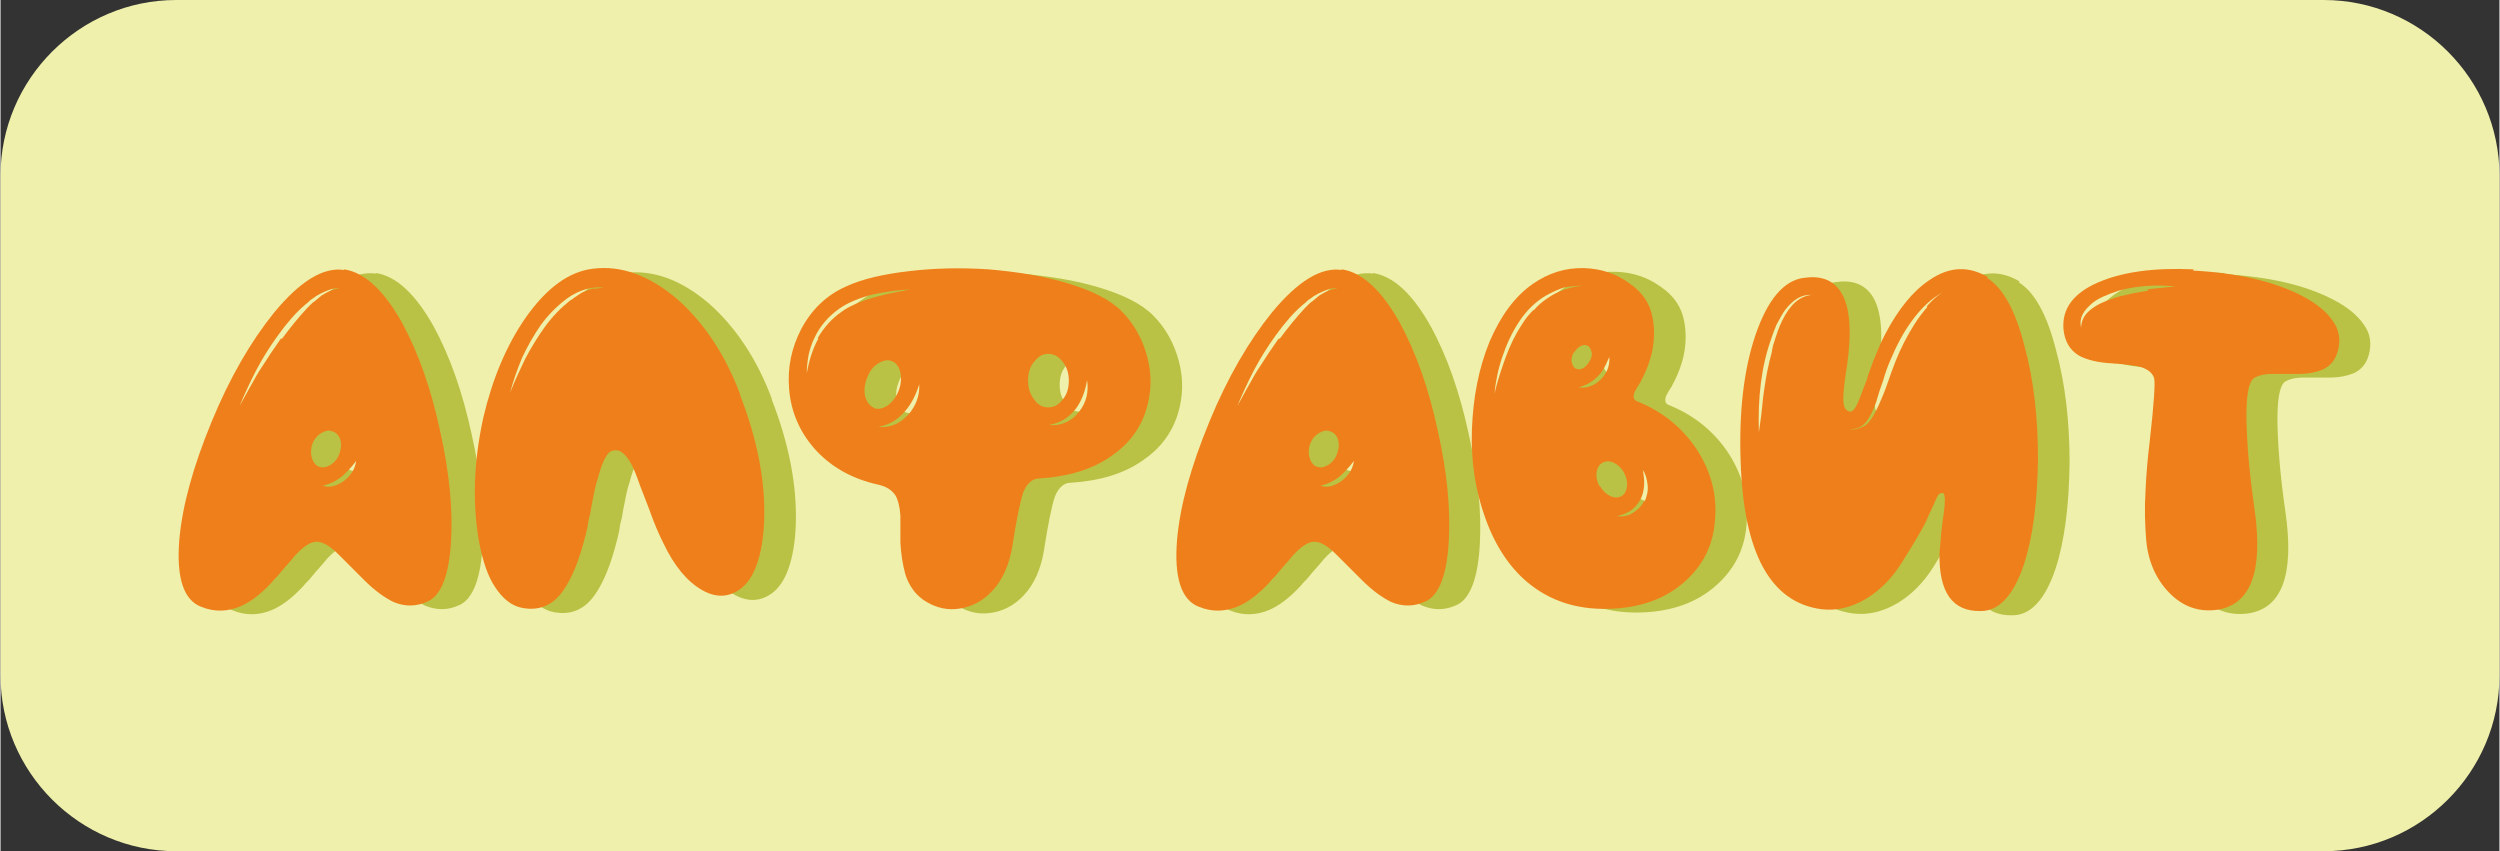 <?xml version="1.0" encoding="UTF-8"?>
<!DOCTYPE svg PUBLIC "-//W3C//DTD SVG 1.1//EN" "http://www.w3.org/Graphics/SVG/1.1/DTD/svg11.dtd">
<!-- Creator: CorelDRAW 2019 (64-Bit) -->
<svg xmlns="http://www.w3.org/2000/svg" xml:space="preserve" width="1.445cm" height="0.492cm" version="1.1" style="shape-rendering:geometricPrecision; text-rendering:geometricPrecision; image-rendering:optimizeQuality; fill-rule:evenodd; clip-rule:evenodd"
viewBox="0 0 4.11 1.4"
 xmlns:xlink="http://www.w3.org/1999/xlink"
 xmlns:xodm="http://www.corel.com/coreldraw/odm/2003">
 <rect x="0" y="0" width="4.11" height="1.4" fill="#333333" stroke="none"/>
 <defs>
  <style type="text/css">
   <![CDATA[
    .fil0 {fill:#EFF0AB}
    .fil2 {fill:#EF7F1A;fill-rule:nonzero}
    .fil1 {fill:#BAC245;fill-rule:nonzero}
   ]]>
  </style>
 </defs>
 <g id="Слой_x0020_1">
  <path class="fil0" d="M0.289 0l3.532 0c0.159,0 0.289,0.13 0.289,0.289l0 0.822c0,0.159 -0.13,0.289 -0.289,0.289l-3.532 0c-0.159,0 -0.289,-0.13 -0.289,-0.289l0 -0.822c0,-0.159 0.13,-0.289 0.289,-0.289z"/>
  <g id="_2968783930208">
   <path class="fil1" d="M0.618 0.796c-0.005,0.004 -0.011,0.007 -0.017,0.009 -0.007,0.002 -0.013,0.002 -0.019,0 0.012,-0.003 0.022,-0.008 0.031,-0.015 0.007,-0.006 0.015,-0.014 0.024,-0.026 -0.002,0.013 -0.008,0.023 -0.019,0.032zm-0.042 -0.022c-0.006,-0.003 -0.01,-0.008 -0.012,-0.015 -0.002,-0.007 -0.002,-0.015 0.001,-0.023 0.003,-0.008 0.008,-0.014 0.015,-0.018 0.007,-0.004 0.013,-0.005 0.019,-0.002 0.006,0.002 0.01,0.007 0.012,0.014 0.002,0.007 0.001,0.015 -0.002,0.023 -0.003,0.008 -0.008,0.014 -0.015,0.018 -0.007,0.004 -0.013,0.005 -0.019,0.002zm-0.063 -0.211c-0.01,0.014 -0.022,0.032 -0.036,0.054 -0.005,0.008 -0.01,0.018 -0.016,0.028l-0.016 0.029c0.008,-0.019 0.017,-0.039 0.028,-0.06 0.01,-0.019 0.022,-0.038 0.035,-0.056 0.015,-0.021 0.03,-0.038 0.044,-0.05l0.006 -0.005c0.002,-0.002 0.004,-0.004 0.006,-0.005l0.007 -0.005 0.007 -0.004c0.012,-0.006 0.023,-0.01 0.032,-0.009 -0.009,0.001 -0.019,0.005 -0.03,0.012l-0.006 0.005 -0.006 0.005c-0.002,0.001 -0.004,0.003 -0.006,0.005l-0.006 0.006c-0.013,0.014 -0.027,0.031 -0.041,0.05zm0.104 -0.113c-0.034,-0.005 -0.072,0.018 -0.115,0.07 -0.038,0.047 -0.073,0.107 -0.103,0.18 -0.03,0.073 -0.048,0.137 -0.053,0.194 -0.005,0.062 0.007,0.099 0.036,0.11 0.022,0.009 0.044,0.008 0.065,-0.001 0.016,-0.007 0.032,-0.019 0.05,-0.038 0.003,-0.004 0.007,-0.008 0.011,-0.012l0.01 -0.012c0.009,-0.01 0.015,-0.017 0.019,-0.022 0.014,-0.015 0.025,-0.022 0.035,-0.022 0.01,0 0.022,0.007 0.036,0.021 0.004,0.004 0.011,0.011 0.02,0.02l0.011 0.011 0.011 0.011c0.018,0.018 0.034,0.029 0.048,0.036 0.019,0.008 0.038,0.008 0.057,-0.001 0.022,-0.01 0.035,-0.044 0.038,-0.1 0.003,-0.053 -0.003,-0.113 -0.018,-0.18 -0.015,-0.07 -0.036,-0.129 -0.062,-0.177 -0.03,-0.054 -0.062,-0.084 -0.096,-0.089z"/>
   <path id="1" class="fil1" d="M1.029 0.481l-0.008 0.002c-0.003,0.001 -0.005,0.002 -0.007,0.003 -0.002,0.001 -0.004,0.001 -0.007,0.003l-0.003 0.002 -0.003 0.002 -0.006 0.004c-0.002,0.002 -0.004,0.003 -0.006,0.004 -0.015,0.012 -0.029,0.026 -0.042,0.044 -0.01,0.014 -0.021,0.031 -0.032,0.052 -0.007,0.015 -0.016,0.033 -0.025,0.056 0.005,-0.019 0.012,-0.039 0.02,-0.058 0.009,-0.019 0.019,-0.037 0.031,-0.054 0.014,-0.019 0.029,-0.033 0.044,-0.044 0.019,-0.013 0.039,-0.019 0.059,-0.017l-0.015 0.002zm0.24 0.176c-0.025,-0.067 -0.06,-0.119 -0.104,-0.158 -0.046,-0.039 -0.092,-0.056 -0.139,-0.05 -0.04,0.005 -0.076,0.032 -0.11,0.08 -0.032,0.046 -0.055,0.101 -0.07,0.165 -0.016,0.073 -0.018,0.141 -0.007,0.204 0.006,0.031 0.014,0.056 0.026,0.074 0.013,0.02 0.028,0.032 0.046,0.035 0.028,0.005 0.051,-0.005 0.068,-0.031 0.013,-0.019 0.025,-0.048 0.035,-0.088 0.002,-0.007 0.004,-0.016 0.005,-0.025l0.003 -0.012 0.002 -0.012c0.004,-0.021 0.007,-0.036 0.01,-0.044 0.008,-0.03 0.016,-0.046 0.026,-0.047 0.008,-0.002 0.015,0.002 0.022,0.011 0.006,0.007 0.012,0.019 0.018,0.036 0.002,0.006 0.005,0.014 0.009,0.024l0.005 0.013 0.005 0.013c0.008,0.023 0.016,0.041 0.023,0.055 0.018,0.038 0.039,0.063 0.063,0.077 0.022,0.013 0.043,0.013 0.062,0 0.012,-0.008 0.022,-0.022 0.029,-0.042 0.007,-0.02 0.011,-0.044 0.012,-0.073 0.002,-0.063 -0.011,-0.132 -0.04,-0.206z"/>
   <path id="2" class="fil1" d="M1.825 0.685c-0.006,0.008 -0.014,0.014 -0.022,0.017 -0.009,0.004 -0.018,0.005 -0.027,0.004 0.018,-0.003 0.032,-0.011 0.044,-0.026 0.009,-0.012 0.016,-0.028 0.019,-0.048 0.003,0.019 -0.001,0.037 -0.013,0.052zm-0.083 -0.052c0,-0.012 0.003,-0.023 0.01,-0.031 0.007,-0.009 0.014,-0.013 0.023,-0.013 0.009,0 0.017,0.004 0.024,0.013 0.007,0.009 0.01,0.019 0.01,0.031 0,0.012 -0.003,0.023 -0.01,0.031 -0.007,0.009 -0.014,0.013 -0.024,0.013 -0.009,0 -0.017,-0.004 -0.023,-0.013 -0.007,-0.009 -0.01,-0.019 -0.01,-0.031zm-0.197 0.056c-0.007,0.007 -0.014,0.013 -0.022,0.016 -0.009,0.004 -0.018,0.005 -0.027,0.004 0.017,-0.003 0.031,-0.011 0.043,-0.025 0.01,-0.011 0.018,-0.026 0.024,-0.045 0.001,0.018 -0.005,0.035 -0.018,0.05zm-0.056 -0.011c-0.007,-0.003 -0.012,-0.009 -0.015,-0.019 -0.002,-0.009 -0.001,-0.02 0.003,-0.03 0.004,-0.011 0.01,-0.019 0.018,-0.024 0.008,-0.005 0.016,-0.007 0.023,-0.004 0.007,0.003 0.012,0.009 0.014,0.019 0.002,0.009 0.001,0.02 -0.003,0.03 -0.004,0.01 -0.01,0.018 -0.018,0.024 -0.008,0.005 -0.016,0.007 -0.023,0.004zm-0.092 -0.114c-0.009,0.016 -0.015,0.035 -0.019,0.057 0,-0.009 0.001,-0.019 0.003,-0.03 0.002,-0.009 0.005,-0.019 0.01,-0.029 0.009,-0.019 0.023,-0.035 0.04,-0.047 0.014,-0.01 0.033,-0.018 0.057,-0.024 0.02,-0.004 0.04,-0.007 0.06,-0.008l-0.015 0.003 -0.015 0.003c-0.011,0.002 -0.021,0.005 -0.029,0.007 -0.024,0.007 -0.042,0.015 -0.054,0.024 -0.016,0.011 -0.029,0.026 -0.039,0.043zm0.499 -0.045c-0.02,-0.02 -0.051,-0.035 -0.092,-0.047 -0.037,-0.011 -0.08,-0.018 -0.127,-0.022 -0.046,-0.003 -0.089,-0.002 -0.131,0.003 -0.043,0.005 -0.077,0.013 -0.103,0.025 -0.032,0.014 -0.057,0.038 -0.074,0.07 -0.016,0.031 -0.023,0.063 -0.02,0.099 0.003,0.037 0.017,0.069 0.04,0.096 0.026,0.03 0.061,0.051 0.106,0.061 0.014,0.003 0.023,0.009 0.029,0.018 0.004,0.007 0.007,0.018 0.008,0.033 0,0.004 0,0.011 0,0.021l0 0.011c0,0.004 0,0.008 0,0.012 0.001,0.02 0.004,0.037 0.008,0.052 0.006,0.02 0.018,0.036 0.035,0.046 0.017,0.01 0.035,0.014 0.054,0.011 0.021,-0.003 0.039,-0.013 0.054,-0.029 0.017,-0.018 0.028,-0.043 0.033,-0.073 0.007,-0.045 0.013,-0.074 0.018,-0.089 0.006,-0.015 0.015,-0.023 0.026,-0.023 0.048,-0.003 0.088,-0.015 0.119,-0.037 0.028,-0.019 0.047,-0.044 0.057,-0.075 0.009,-0.029 0.01,-0.058 0.002,-0.088 -0.008,-0.03 -0.022,-0.055 -0.043,-0.076z"/>
   <path id="3" class="fil1" d="M2.258 0.796c-0.005,0.004 -0.011,0.007 -0.017,0.009 -0.007,0.002 -0.013,0.002 -0.019,0 0.012,-0.003 0.022,-0.008 0.031,-0.015 0.007,-0.006 0.015,-0.014 0.024,-0.026 -0.002,0.013 -0.008,0.023 -0.019,0.032zm-0.042 -0.022c-0.006,-0.003 -0.01,-0.008 -0.012,-0.015 -0.002,-0.007 -0.002,-0.015 0.001,-0.023 0.003,-0.008 0.008,-0.014 0.015,-0.018 0.007,-0.004 0.013,-0.005 0.019,-0.002 0.006,0.002 0.01,0.007 0.012,0.014 0.002,0.007 0.001,0.015 -0.002,0.023 -0.003,0.008 -0.008,0.014 -0.015,0.018 -0.007,0.004 -0.013,0.005 -0.019,0.002zm-0.063 -0.211c-0.01,0.014 -0.022,0.032 -0.036,0.054 -0.005,0.008 -0.01,0.018 -0.016,0.028l-0.016 0.029c0.008,-0.019 0.017,-0.039 0.028,-0.06 0.01,-0.019 0.022,-0.038 0.035,-0.056 0.015,-0.021 0.03,-0.038 0.044,-0.05l0.006 -0.005c0.002,-0.002 0.004,-0.004 0.006,-0.005l0.007 -0.005 0.007 -0.004c0.012,-0.006 0.023,-0.01 0.032,-0.009 -0.009,0.001 -0.019,0.005 -0.03,0.012l-0.006 0.005 -0.006 0.005c-0.002,0.001 -0.004,0.003 -0.006,0.005l-0.006 0.006c-0.013,0.014 -0.027,0.031 -0.041,0.05zm0.104 -0.113c-0.034,-0.005 -0.072,0.018 -0.115,0.07 -0.038,0.047 -0.073,0.107 -0.103,0.18 -0.03,0.073 -0.048,0.137 -0.053,0.194 -0.005,0.062 0.007,0.099 0.036,0.11 0.022,0.009 0.044,0.008 0.065,-0.001 0.016,-0.007 0.032,-0.019 0.05,-0.038 0.003,-0.004 0.007,-0.008 0.011,-0.012l0.01 -0.012c0.009,-0.01 0.015,-0.017 0.019,-0.022 0.014,-0.015 0.025,-0.022 0.035,-0.022 0.01,0 0.022,0.007 0.036,0.021 0.004,0.004 0.011,0.011 0.02,0.02l0.011 0.011 0.011 0.011c0.018,0.018 0.034,0.029 0.048,0.036 0.019,0.008 0.038,0.008 0.057,-0.001 0.022,-0.01 0.035,-0.044 0.038,-0.1 0.003,-0.053 -0.003,-0.113 -0.018,-0.18 -0.015,-0.07 -0.036,-0.129 -0.062,-0.177 -0.03,-0.054 -0.062,-0.084 -0.096,-0.089z"/>
   <path id="4" class="fil1" d="M2.755 0.83c-0.004,0.009 -0.011,0.015 -0.019,0.02 -0.008,0.005 -0.017,0.006 -0.026,0.005 0.009,-0.002 0.017,-0.005 0.023,-0.009 0.007,-0.005 0.012,-0.011 0.016,-0.018 0.007,-0.014 0.008,-0.03 0.004,-0.049 0.005,0.007 0.007,0.016 0.008,0.025 0.001,0.009 -0.001,0.018 -0.005,0.027zm-0.073 -0.024c-0.004,-0.007 -0.006,-0.015 -0.005,-0.023 0.001,-0.007 0.004,-0.013 0.01,-0.016 0.005,-0.003 0.012,-0.003 0.018,0 0.007,0.003 0.013,0.009 0.017,0.016 0.004,0.008 0.006,0.015 0.005,0.023 -0.001,0.008 -0.004,0.013 -0.009,0.016 -0.005,0.003 -0.012,0.003 -0.018,0 -0.007,-0.003 -0.013,-0.009 -0.017,-0.016zm-0.034 -0.163c0.006,-0.002 0.012,-0.004 0.017,-0.007 0.005,-0.003 0.01,-0.007 0.014,-0.011 0.004,-0.004 0.008,-0.009 0.011,-0.015 0.003,-0.005 0.005,-0.011 0.008,-0.017 0.001,0.013 -0.003,0.026 -0.014,0.037 -0.005,0.005 -0.011,0.009 -0.017,0.011 -0.007,0.003 -0.013,0.003 -0.02,0.002zm-0.008 -0.057c0.003,-0.005 0.007,-0.009 0.011,-0.011 0.004,-0.002 0.009,-0.002 0.012,0 0.003,0.002 0.005,0.006 0.006,0.011 0.001,0.005 -0.001,0.01 -0.004,0.015 -0.003,0.005 -0.007,0.009 -0.011,0.011 -0.004,0.002 -0.008,0.002 -0.012,0 -0.003,-0.002 -0.005,-0.006 -0.006,-0.011 -0.001,-0.005 0.001,-0.01 0.003,-0.015zm-0.067 -0.07c-0.006,0.006 -0.013,0.014 -0.019,0.024 -0.01,0.015 -0.019,0.033 -0.027,0.055 -0.006,0.017 -0.013,0.037 -0.018,0.059 0.002,-0.02 0.006,-0.041 0.013,-0.061 0.007,-0.021 0.016,-0.04 0.027,-0.057 0.013,-0.02 0.028,-0.034 0.045,-0.044 0.011,-0.006 0.02,-0.01 0.029,-0.013 0.011,-0.002 0.021,-0.003 0.031,-0.003 -0.022,0.002 -0.041,0.009 -0.057,0.02 -0.009,0.006 -0.016,0.012 -0.023,0.02zm0.169 0.149c-0.004,-0.002 -0.005,-0.006 -0.003,-0.013 0.001,-0.002 0.003,-0.006 0.006,-0.011l0.002 -0.003 0.002 -0.003c0.001,-0.003 0.003,-0.006 0.004,-0.008 0.007,-0.014 0.012,-0.028 0.015,-0.041 0.004,-0.019 0.005,-0.038 0.001,-0.058 -0.004,-0.022 -0.016,-0.041 -0.038,-0.056 -0.022,-0.016 -0.046,-0.024 -0.074,-0.025 -0.031,-0.001 -0.059,0.008 -0.085,0.026 -0.03,0.021 -0.053,0.053 -0.071,0.095 -0.018,0.044 -0.027,0.092 -0.029,0.144 -0.002,0.053 0.006,0.102 0.022,0.146 0.017,0.048 0.043,0.086 0.076,0.111 0.038,0.029 0.083,0.041 0.136,0.038 0.051,-0.003 0.091,-0.02 0.121,-0.049 0.028,-0.027 0.043,-0.06 0.045,-0.1 0.003,-0.039 -0.007,-0.076 -0.029,-0.111 -0.024,-0.037 -0.058,-0.065 -0.102,-0.082z"/>
   <path id="5" class="fil1" d="M3.221 0.512c-0.007,0.008 -0.014,0.017 -0.021,0.028 -0.012,0.019 -0.023,0.04 -0.032,0.063l-0.006 0.016 -0.006 0.017c-0.005,0.015 -0.01,0.026 -0.013,0.033 -0.006,0.014 -0.012,0.025 -0.018,0.032 -0.004,0.005 -0.009,0.008 -0.015,0.01 -0.005,0.002 -0.011,0.003 -0.018,0.002 0.007,-0 0.013,-0.001 0.017,-0.003 0.005,-0.002 0.009,-0.006 0.013,-0.011 0.005,-0.007 0.01,-0.017 0.015,-0.031l0.005 -0.017 0.006 -0.017c0.004,-0.014 0.008,-0.025 0.012,-0.034 0.01,-0.024 0.021,-0.045 0.034,-0.063 0.017,-0.024 0.035,-0.04 0.052,-0.049 -0.01,0.006 -0.018,0.014 -0.026,0.023zm-0.26 0.091c-0.004,0.016 -0.007,0.035 -0.01,0.057l-0.003 0.029 -0.004 0.029c-0.002,-0.057 0.004,-0.108 0.02,-0.153 0.003,-0.009 0.006,-0.017 0.009,-0.024 0.005,-0.009 0.009,-0.017 0.014,-0.024 0.013,-0.017 0.027,-0.026 0.044,-0.025 -0.02,0.002 -0.036,0.016 -0.049,0.043 -0.005,0.01 -0.009,0.022 -0.013,0.035 -0.002,0.005 -0.003,0.011 -0.004,0.017l-0.002 0.008 -0.001 0.004 -0.001 0.003zm0.36 -0.14c-0.032,-0.019 -0.064,-0.018 -0.097,0.005 -0.027,0.018 -0.051,0.048 -0.072,0.088 -0.007,0.013 -0.013,0.028 -0.02,0.045 -0.002,0.006 -0.005,0.014 -0.008,0.022l-0.003 0.01 -0.002 0.005 -0.002 0.005c-0.005,0.014 -0.009,0.024 -0.012,0.03 -0.004,0.008 -0.007,0.011 -0.011,0.011 -0.007,-0.001 -0.01,-0.006 -0.011,-0.016 -0.001,-0.009 0.001,-0.029 0.006,-0.06 0.008,-0.057 0.005,-0.098 -0.011,-0.122 -0.013,-0.019 -0.033,-0.026 -0.06,-0.022 -0.033,0.004 -0.06,0.036 -0.08,0.095 -0.019,0.057 -0.027,0.126 -0.024,0.208 0.005,0.15 0.049,0.231 0.133,0.242 0.025,0.003 0.049,-0.003 0.073,-0.017 0.023,-0.014 0.042,-0.033 0.058,-0.058 0.014,-0.022 0.026,-0.042 0.036,-0.06 0.004,-0.007 0.007,-0.014 0.01,-0.021 0.002,-0.005 0.005,-0.01 0.007,-0.015 0.004,-0.01 0.007,-0.015 0.008,-0.017 0.002,-0.003 0.005,-0.003 0.008,-0.003 0.003,0.001 0.004,0.012 0.001,0.033l-0.001 0.007 -0.001 0.007c-0.001,0.007 -0.001,0.012 -0.002,0.016 -0.001,0.014 -0.002,0.026 -0.003,0.036 -0.001,0.064 0.021,0.096 0.068,0.095 0.03,-0 0.054,-0.026 0.071,-0.077 0.015,-0.046 0.022,-0.104 0.023,-0.173 0,-0.068 -0.007,-0.13 -0.022,-0.185 -0.015,-0.06 -0.036,-0.097 -0.062,-0.113z"/>
   <path id="6" class="fil1" d="M3.584 0.484c-0.018,0.003 -0.033,0.006 -0.045,0.009 -0.017,0.005 -0.031,0.01 -0.042,0.017 -0.008,0.005 -0.013,0.01 -0.016,0.014 -0.004,0.005 -0.007,0.013 -0.007,0.021 -0.002,-0.008 -0.001,-0.016 0.003,-0.023 0.003,-0.006 0.009,-0.012 0.016,-0.018 0.01,-0.008 0.025,-0.014 0.043,-0.02 0.029,-0.008 0.06,-0.01 0.093,-0.007 -0.017,0.002 -0.032,0.003 -0.046,0.005zm0.075 -0.035c-0.064,-0.003 -0.116,0.004 -0.156,0.021 -0.042,0.018 -0.061,0.044 -0.059,0.078 0.002,0.019 0.01,0.033 0.024,0.042 0.01,0.006 0.026,0.011 0.047,0.013l0.013 0.001 0.013 0.001c0.01,0.001 0.018,0.002 0.023,0.003 0.016,0.003 0.026,0.01 0.029,0.02 0.002,0.006 -0,0.04 -0.007,0.102 -0.004,0.032 -0.006,0.059 -0.007,0.081 -0.002,0.032 -0.001,0.059 0.001,0.083 0.003,0.035 0.016,0.064 0.037,0.086 0.022,0.023 0.048,0.033 0.079,0.029 0.056,-0.008 0.077,-0.063 0.062,-0.167 -0.008,-0.055 -0.012,-0.102 -0.013,-0.141 -0.001,-0.042 0.003,-0.066 0.012,-0.073 0.006,-0.004 0.016,-0.007 0.031,-0.007 0.004,0 0.011,0 0.02,0l0.011 0 0.011 -0c0.017,-0 0.03,-0.003 0.04,-0.007 0.013,-0.006 0.021,-0.016 0.025,-0.03 0.005,-0.018 0.003,-0.035 -0.008,-0.05 -0.01,-0.015 -0.027,-0.029 -0.05,-0.041 -0.046,-0.024 -0.106,-0.038 -0.18,-0.042z"/>
   <path class="fil2" d="M0.566 0.79c-0.005,0.004 -0.011,0.007 -0.017,0.009 -0.007,0.002 -0.013,0.002 -0.019,0 0.012,-0.003 0.022,-0.008 0.031,-0.015 0.007,-0.006 0.015,-0.014 0.024,-0.026 -0.002,0.013 -0.008,0.023 -0.019,0.032zm-0.042 -0.022c-0.006,-0.003 -0.01,-0.008 -0.012,-0.015 -0.002,-0.007 -0.002,-0.015 0.001,-0.023 0.003,-0.008 0.008,-0.014 0.015,-0.018 0.007,-0.004 0.013,-0.005 0.019,-0.002 0.006,0.002 0.01,0.007 0.012,0.014 0.002,0.007 0.001,0.015 -0.002,0.023 -0.003,0.008 -0.008,0.014 -0.015,0.018 -0.007,0.004 -0.013,0.005 -0.019,0.002zm-0.063 -0.211c-0.01,0.014 -0.022,0.032 -0.036,0.054 -0.005,0.008 -0.01,0.018 -0.016,0.028l-0.016 0.029c0.008,-0.019 0.017,-0.039 0.028,-0.06 0.01,-0.019 0.022,-0.038 0.035,-0.056 0.015,-0.021 0.03,-0.038 0.044,-0.05l0.006 -0.005c0.002,-0.002 0.004,-0.004 0.006,-0.005l0.007 -0.005 0.007 -0.004c0.012,-0.006 0.023,-0.01 0.032,-0.009 -0.009,0.001 -0.019,0.005 -0.03,0.012l-0.006 0.005 -0.006 0.005c-0.002,0.001 -0.004,0.003 -0.006,0.005l-0.006 0.006c-0.013,0.014 -0.027,0.031 -0.041,0.05zm0.104 -0.113c-0.034,-0.005 -0.072,0.018 -0.115,0.07 -0.038,0.047 -0.073,0.107 -0.103,0.18 -0.03,0.073 -0.048,0.137 -0.053,0.194 -0.005,0.062 0.007,0.099 0.036,0.11 0.022,0.009 0.044,0.008 0.065,-0.001 0.016,-0.007 0.032,-0.019 0.05,-0.038 0.003,-0.004 0.007,-0.008 0.011,-0.012l0.01 -0.012c0.009,-0.01 0.015,-0.017 0.019,-0.022 0.014,-0.015 0.025,-0.022 0.035,-0.022 0.01,0 0.022,0.007 0.036,0.021 0.004,0.004 0.011,0.011 0.02,0.02l0.011 0.011 0.011 0.011c0.018,0.018 0.034,0.029 0.048,0.036 0.019,0.008 0.038,0.008 0.057,-0.001 0.022,-0.01 0.035,-0.044 0.038,-0.1 0.003,-0.053 -0.003,-0.113 -0.018,-0.18 -0.015,-0.07 -0.036,-0.129 -0.062,-0.177 -0.03,-0.054 -0.062,-0.084 -0.096,-0.089z"/>
   <path id="1" class="fil2" d="M0.977 0.474l-0.008 0.002c-0.003,0.001 -0.005,0.002 -0.007,0.003 -0.002,0.001 -0.004,0.001 -0.007,0.003l-0.003 0.002 -0.003 0.002 -0.006 0.004c-0.002,0.002 -0.004,0.003 -0.006,0.004 -0.015,0.012 -0.029,0.026 -0.042,0.044 -0.01,0.014 -0.021,0.031 -0.032,0.052 -0.007,0.015 -0.016,0.033 -0.025,0.056 0.005,-0.019 0.012,-0.039 0.02,-0.058 0.009,-0.019 0.019,-0.037 0.031,-0.054 0.014,-0.019 0.029,-0.033 0.044,-0.044 0.019,-0.013 0.039,-0.019 0.059,-0.017l-0.015 0.002zm0.24 0.176c-0.025,-0.067 -0.06,-0.119 -0.104,-0.158 -0.046,-0.039 -0.092,-0.056 -0.139,-0.05 -0.04,0.005 -0.076,0.032 -0.11,0.08 -0.032,0.046 -0.055,0.101 -0.07,0.165 -0.016,0.073 -0.018,0.141 -0.007,0.204 0.006,0.031 0.014,0.056 0.026,0.074 0.013,0.02 0.028,0.032 0.046,0.035 0.028,0.005 0.051,-0.005 0.068,-0.031 0.013,-0.019 0.025,-0.048 0.035,-0.088 0.002,-0.007 0.004,-0.016 0.005,-0.025l0.003 -0.012 0.002 -0.012c0.004,-0.021 0.007,-0.036 0.01,-0.044 0.008,-0.03 0.016,-0.046 0.026,-0.047 0.008,-0.002 0.015,0.002 0.022,0.011 0.006,0.007 0.012,0.019 0.018,0.036 0.002,0.006 0.005,0.014 0.009,0.024l0.005 0.013 0.005 0.013c0.008,0.023 0.016,0.041 0.023,0.055 0.018,0.038 0.039,0.063 0.063,0.077 0.022,0.013 0.043,0.013 0.062,0 0.012,-0.008 0.022,-0.022 0.029,-0.042 0.007,-0.02 0.011,-0.044 0.012,-0.073 0.002,-0.063 -0.011,-0.132 -0.04,-0.206z"/>
   <path id="2" class="fil2" d="M1.773 0.678c-0.006,0.008 -0.014,0.014 -0.022,0.017 -0.009,0.004 -0.018,0.005 -0.027,0.004 0.018,-0.003 0.032,-0.011 0.044,-0.026 0.009,-0.012 0.016,-0.028 0.019,-0.048 0.003,0.019 -0.001,0.037 -0.013,0.052zm-0.083 -0.052c0,-0.012 0.003,-0.023 0.01,-0.031 0.007,-0.009 0.014,-0.013 0.023,-0.013 0.009,0 0.017,0.004 0.024,0.013 0.007,0.009 0.01,0.019 0.01,0.031 0,0.012 -0.003,0.023 -0.01,0.031 -0.007,0.009 -0.014,0.013 -0.024,0.013 -0.009,0 -0.017,-0.004 -0.023,-0.013 -0.007,-0.009 -0.01,-0.019 -0.01,-0.031zm-0.197 0.056c-0.007,0.007 -0.014,0.013 -0.022,0.016 -0.009,0.004 -0.018,0.005 -0.027,0.004 0.017,-0.003 0.031,-0.011 0.043,-0.025 0.01,-0.011 0.018,-0.026 0.024,-0.045 0.001,0.018 -0.005,0.035 -0.018,0.05zm-0.056 -0.011c-0.007,-0.003 -0.012,-0.009 -0.015,-0.019 -0.002,-0.009 -0.001,-0.02 0.003,-0.03 0.004,-0.011 0.01,-0.019 0.018,-0.024 0.008,-0.005 0.016,-0.007 0.023,-0.004 0.007,0.003 0.012,0.009 0.014,0.019 0.002,0.009 0.001,0.02 -0.003,0.03 -0.004,0.01 -0.01,0.018 -0.018,0.024 -0.008,0.005 -0.016,0.007 -0.023,0.004zm-0.092 -0.114c-0.009,0.016 -0.015,0.035 -0.019,0.057 0,-0.009 0.001,-0.019 0.003,-0.03 0.002,-0.009 0.005,-0.019 0.01,-0.029 0.009,-0.019 0.023,-0.035 0.04,-0.047 0.014,-0.01 0.033,-0.018 0.057,-0.024 0.02,-0.004 0.04,-0.007 0.06,-0.008l-0.015 0.003 -0.015 0.003c-0.011,0.002 -0.021,0.005 -0.029,0.007 -0.024,0.007 -0.042,0.015 -0.054,0.024 -0.016,0.011 -0.029,0.026 -0.039,0.043zm0.499 -0.045c-0.02,-0.02 -0.051,-0.035 -0.092,-0.047 -0.037,-0.011 -0.08,-0.018 -0.127,-0.022 -0.046,-0.003 -0.089,-0.002 -0.131,0.003 -0.043,0.005 -0.077,0.013 -0.103,0.025 -0.032,0.014 -0.057,0.038 -0.074,0.07 -0.016,0.031 -0.023,0.063 -0.02,0.099 0.003,0.037 0.017,0.069 0.04,0.096 0.026,0.03 0.061,0.051 0.106,0.061 0.014,0.003 0.023,0.009 0.029,0.018 0.004,0.007 0.007,0.018 0.008,0.033 0,0.004 0,0.011 0,0.021l0 0.011c0,0.004 0,0.008 0,0.012 0.001,0.02 0.004,0.037 0.008,0.052 0.006,0.02 0.018,0.036 0.035,0.046 0.017,0.01 0.035,0.014 0.054,0.011 0.021,-0.003 0.039,-0.013 0.054,-0.029 0.017,-0.018 0.028,-0.043 0.033,-0.073 0.007,-0.045 0.013,-0.074 0.018,-0.089 0.006,-0.015 0.015,-0.023 0.026,-0.023 0.048,-0.003 0.088,-0.015 0.119,-0.037 0.028,-0.019 0.047,-0.044 0.057,-0.075 0.009,-0.029 0.01,-0.058 0.002,-0.088 -0.008,-0.03 -0.022,-0.055 -0.043,-0.076z"/>
   <path id="3" class="fil2" d="M2.207 0.79c-0.005,0.004 -0.011,0.007 -0.017,0.009 -0.007,0.002 -0.013,0.002 -0.019,0 0.012,-0.003 0.022,-0.008 0.031,-0.015 0.007,-0.006 0.015,-0.014 0.024,-0.026 -0.002,0.013 -0.008,0.023 -0.019,0.032zm-0.042 -0.022c-0.006,-0.003 -0.01,-0.008 -0.012,-0.015 -0.002,-0.007 -0.002,-0.015 0.001,-0.023 0.003,-0.008 0.008,-0.014 0.015,-0.018 0.007,-0.004 0.013,-0.005 0.019,-0.002 0.006,0.002 0.01,0.007 0.012,0.014 0.002,0.007 0.001,0.015 -0.002,0.023 -0.003,0.008 -0.008,0.014 -0.015,0.018 -0.007,0.004 -0.013,0.005 -0.019,0.002zm-0.063 -0.211c-0.01,0.014 -0.022,0.032 -0.036,0.054 -0.005,0.008 -0.01,0.018 -0.016,0.028l-0.016 0.029c0.008,-0.019 0.017,-0.039 0.028,-0.06 0.01,-0.019 0.022,-0.038 0.035,-0.056 0.015,-0.021 0.03,-0.038 0.044,-0.05l0.006 -0.005c0.002,-0.002 0.004,-0.004 0.006,-0.005l0.007 -0.005 0.007 -0.004c0.012,-0.006 0.023,-0.01 0.032,-0.009 -0.009,0.001 -0.019,0.005 -0.03,0.012l-0.006 0.005 -0.006 0.005c-0.002,0.001 -0.004,0.003 -0.006,0.005l-0.006 0.006c-0.013,0.014 -0.027,0.031 -0.041,0.05zm0.104 -0.113c-0.034,-0.005 -0.072,0.018 -0.115,0.07 -0.038,0.047 -0.073,0.107 -0.103,0.18 -0.03,0.073 -0.048,0.137 -0.053,0.194 -0.005,0.062 0.007,0.099 0.036,0.11 0.022,0.009 0.044,0.008 0.065,-0.001 0.016,-0.007 0.032,-0.019 0.05,-0.038 0.003,-0.004 0.007,-0.008 0.011,-0.012l0.01 -0.012c0.009,-0.01 0.015,-0.017 0.019,-0.022 0.014,-0.015 0.025,-0.022 0.035,-0.022 0.01,0 0.022,0.007 0.036,0.021 0.004,0.004 0.011,0.011 0.02,0.02l0.011 0.011 0.011 0.011c0.018,0.018 0.034,0.029 0.048,0.036 0.019,0.008 0.038,0.008 0.057,-0.001 0.022,-0.01 0.035,-0.044 0.038,-0.1 0.003,-0.053 -0.003,-0.113 -0.018,-0.18 -0.015,-0.07 -0.036,-0.129 -0.062,-0.177 -0.03,-0.054 -0.062,-0.084 -0.096,-0.089z"/>
   <path id="4" class="fil2" d="M2.703 0.824c-0.004,0.009 -0.011,0.015 -0.019,0.02 -0.008,0.005 -0.017,0.006 -0.026,0.005 0.009,-0.002 0.017,-0.005 0.023,-0.009 0.007,-0.005 0.012,-0.011 0.016,-0.018 0.007,-0.014 0.008,-0.03 0.004,-0.049 0.005,0.007 0.007,0.016 0.008,0.025 0.001,0.009 -0.001,0.018 -0.005,0.027zm-0.073 -0.024c-0.004,-0.007 -0.006,-0.015 -0.005,-0.023 0.001,-0.007 0.004,-0.013 0.01,-0.016 0.005,-0.003 0.012,-0.003 0.018,0 0.007,0.003 0.013,0.009 0.017,0.016 0.004,0.008 0.006,0.015 0.005,0.023 -0.001,0.008 -0.004,0.013 -0.009,0.016 -0.005,0.003 -0.012,0.003 -0.018,0 -0.007,-0.003 -0.013,-0.009 -0.017,-0.016zm-0.034 -0.163c0.006,-0.002 0.012,-0.004 0.017,-0.007 0.005,-0.003 0.01,-0.007 0.014,-0.011 0.004,-0.004 0.008,-0.009 0.011,-0.015 0.003,-0.005 0.005,-0.011 0.008,-0.017 0.001,0.013 -0.003,0.026 -0.014,0.037 -0.005,0.005 -0.011,0.009 -0.017,0.011 -0.007,0.003 -0.013,0.003 -0.02,0.002zm-0.008 -0.057c0.003,-0.005 0.007,-0.009 0.011,-0.011 0.004,-0.002 0.009,-0.002 0.012,0 0.003,0.002 0.005,0.006 0.006,0.011 0.001,0.005 -0.001,0.01 -0.004,0.015 -0.003,0.005 -0.007,0.009 -0.011,0.011 -0.004,0.002 -0.008,0.002 -0.012,0 -0.003,-0.002 -0.005,-0.006 -0.006,-0.011 -0.001,-0.005 0.001,-0.01 0.003,-0.015zm-0.067 -0.07c-0.006,0.006 -0.013,0.014 -0.019,0.024 -0.01,0.015 -0.019,0.033 -0.027,0.055 -0.006,0.017 -0.013,0.037 -0.018,0.059 0.002,-0.02 0.006,-0.041 0.013,-0.061 0.007,-0.021 0.016,-0.04 0.027,-0.057 0.013,-0.02 0.028,-0.034 0.045,-0.044 0.011,-0.006 0.02,-0.01 0.029,-0.013 0.011,-0.002 0.021,-0.003 0.031,-0.003 -0.022,0.002 -0.041,0.009 -0.057,0.02 -0.009,0.006 -0.016,0.012 -0.023,0.02zm0.169 0.149c-0.004,-0.002 -0.005,-0.006 -0.003,-0.013 0.001,-0.002 0.003,-0.006 0.006,-0.011l0.002 -0.003 0.002 -0.003c0.001,-0.003 0.003,-0.006 0.004,-0.008 0.007,-0.014 0.012,-0.028 0.015,-0.041 0.004,-0.019 0.005,-0.038 0.001,-0.058 -0.004,-0.022 -0.016,-0.041 -0.038,-0.056 -0.022,-0.016 -0.046,-0.024 -0.074,-0.025 -0.031,-0.001 -0.059,0.008 -0.085,0.026 -0.03,0.021 -0.053,0.053 -0.071,0.095 -0.018,0.044 -0.027,0.092 -0.029,0.144 -0.002,0.053 0.006,0.102 0.022,0.146 0.017,0.048 0.043,0.086 0.076,0.111 0.038,0.029 0.083,0.041 0.136,0.038 0.051,-0.003 0.091,-0.02 0.121,-0.049 0.028,-0.027 0.043,-0.06 0.045,-0.1 0.003,-0.039 -0.007,-0.076 -0.029,-0.111 -0.024,-0.037 -0.058,-0.065 -0.102,-0.082z"/>
   <path id="5" class="fil2" d="M3.169 0.505c-0.007,0.008 -0.014,0.017 -0.021,0.028 -0.012,0.019 -0.023,0.04 -0.032,0.063l-0.006 0.016 -0.006 0.017c-0.005,0.015 -0.01,0.026 -0.013,0.033 -0.006,0.014 -0.012,0.025 -0.018,0.032 -0.004,0.005 -0.009,0.008 -0.015,0.01 -0.005,0.002 -0.011,0.003 -0.018,0.002 0.007,-0 0.013,-0.001 0.017,-0.003 0.005,-0.002 0.009,-0.006 0.013,-0.011 0.005,-0.007 0.01,-0.017 0.015,-0.031l0.005 -0.017 0.006 -0.017c0.004,-0.014 0.008,-0.025 0.012,-0.034 0.01,-0.024 0.021,-0.045 0.034,-0.063 0.017,-0.024 0.035,-0.04 0.052,-0.049 -0.01,0.006 -0.018,0.014 -0.026,0.023zm-0.26 0.091c-0.004,0.016 -0.007,0.035 -0.01,0.057l-0.003 0.029 -0.004 0.029c-0.002,-0.057 0.004,-0.108 0.02,-0.153 0.003,-0.009 0.006,-0.017 0.009,-0.024 0.005,-0.009 0.009,-0.017 0.014,-0.024 0.013,-0.017 0.027,-0.026 0.044,-0.025 -0.02,0.002 -0.036,0.016 -0.049,0.043 -0.005,0.01 -0.009,0.022 -0.013,0.035 -0.002,0.005 -0.003,0.011 -0.004,0.017l-0.002 0.008 -0.001 0.004 -0.001 0.003zm0.36 -0.14c-0.032,-0.019 -0.064,-0.018 -0.097,0.005 -0.027,0.018 -0.051,0.048 -0.072,0.088 -0.007,0.013 -0.013,0.028 -0.02,0.045 -0.002,0.006 -0.005,0.014 -0.008,0.022l-0.003 0.01 -0.002 0.005 -0.002 0.005c-0.005,0.014 -0.009,0.024 -0.012,0.03 -0.004,0.008 -0.007,0.011 -0.011,0.011 -0.007,-0.001 -0.01,-0.006 -0.011,-0.016 -0.001,-0.009 0.001,-0.029 0.006,-0.06 0.008,-0.057 0.005,-0.098 -0.011,-0.122 -0.013,-0.019 -0.033,-0.026 -0.06,-0.022 -0.033,0.004 -0.06,0.036 -0.08,0.095 -0.019,0.057 -0.027,0.126 -0.024,0.208 0.005,0.15 0.049,0.231 0.133,0.242 0.025,0.003 0.049,-0.003 0.073,-0.017 0.023,-0.014 0.042,-0.033 0.058,-0.058 0.014,-0.022 0.026,-0.042 0.036,-0.06 0.004,-0.007 0.007,-0.014 0.01,-0.021 0.002,-0.005 0.005,-0.01 0.007,-0.015 0.004,-0.01 0.007,-0.015 0.008,-0.017 0.002,-0.003 0.005,-0.003 0.008,-0.003 0.003,0.001 0.004,0.012 0.001,0.033l-0.001 0.007 -0.001 0.007c-0.001,0.007 -0.001,0.012 -0.002,0.016 -0.001,0.014 -0.002,0.026 -0.003,0.036 -0.001,0.064 0.021,0.096 0.068,0.095 0.03,-0 0.054,-0.026 0.071,-0.077 0.015,-0.046 0.022,-0.104 0.023,-0.173 0,-0.068 -0.007,-0.13 -0.022,-0.185 -0.015,-0.06 -0.036,-0.097 -0.062,-0.113z"/>
   <path id="6" class="fil2" d="M3.532 0.478c-0.018,0.003 -0.033,0.006 -0.045,0.009 -0.017,0.005 -0.031,0.01 -0.042,0.017 -0.008,0.005 -0.013,0.01 -0.016,0.014 -0.004,0.005 -0.007,0.013 -0.007,0.021 -0.002,-0.008 -0.001,-0.016 0.003,-0.023 0.003,-0.006 0.009,-0.012 0.016,-0.018 0.01,-0.008 0.025,-0.014 0.043,-0.02 0.029,-0.008 0.06,-0.01 0.093,-0.007 -0.017,0.002 -0.032,0.003 -0.046,0.005zm0.075 -0.035c-0.064,-0.003 -0.116,0.004 -0.156,0.021 -0.042,0.018 -0.061,0.044 -0.058,0.078 0.002,0.019 0.01,0.033 0.024,0.042 0.01,0.006 0.026,0.011 0.047,0.013l0.013 0.001 0.013 0.001c0.01,0.001 0.018,0.002 0.023,0.003 0.016,0.003 0.026,0.01 0.029,0.02 0.002,0.006 -0,0.04 -0.007,0.102 -0.004,0.032 -0.006,0.059 -0.007,0.081 -0.002,0.032 -0.001,0.059 0.001,0.083 0.003,0.035 0.016,0.064 0.037,0.086 0.022,0.023 0.048,0.033 0.079,0.029 0.056,-0.008 0.077,-0.063 0.062,-0.167 -0.008,-0.055 -0.012,-0.102 -0.013,-0.141 -0.001,-0.042 0.003,-0.066 0.012,-0.073 0.006,-0.004 0.016,-0.007 0.031,-0.007 0.004,0 0.011,0 0.02,0l0.011 0 0.011 -0c0.017,-0 0.03,-0.003 0.04,-0.007 0.013,-0.006 0.021,-0.016 0.025,-0.03 0.005,-0.018 0.003,-0.035 -0.008,-0.05 -0.01,-0.015 -0.027,-0.029 -0.05,-0.041 -0.046,-0.024 -0.106,-0.038 -0.18,-0.042z"/>
  </g>
 </g>
</svg>
